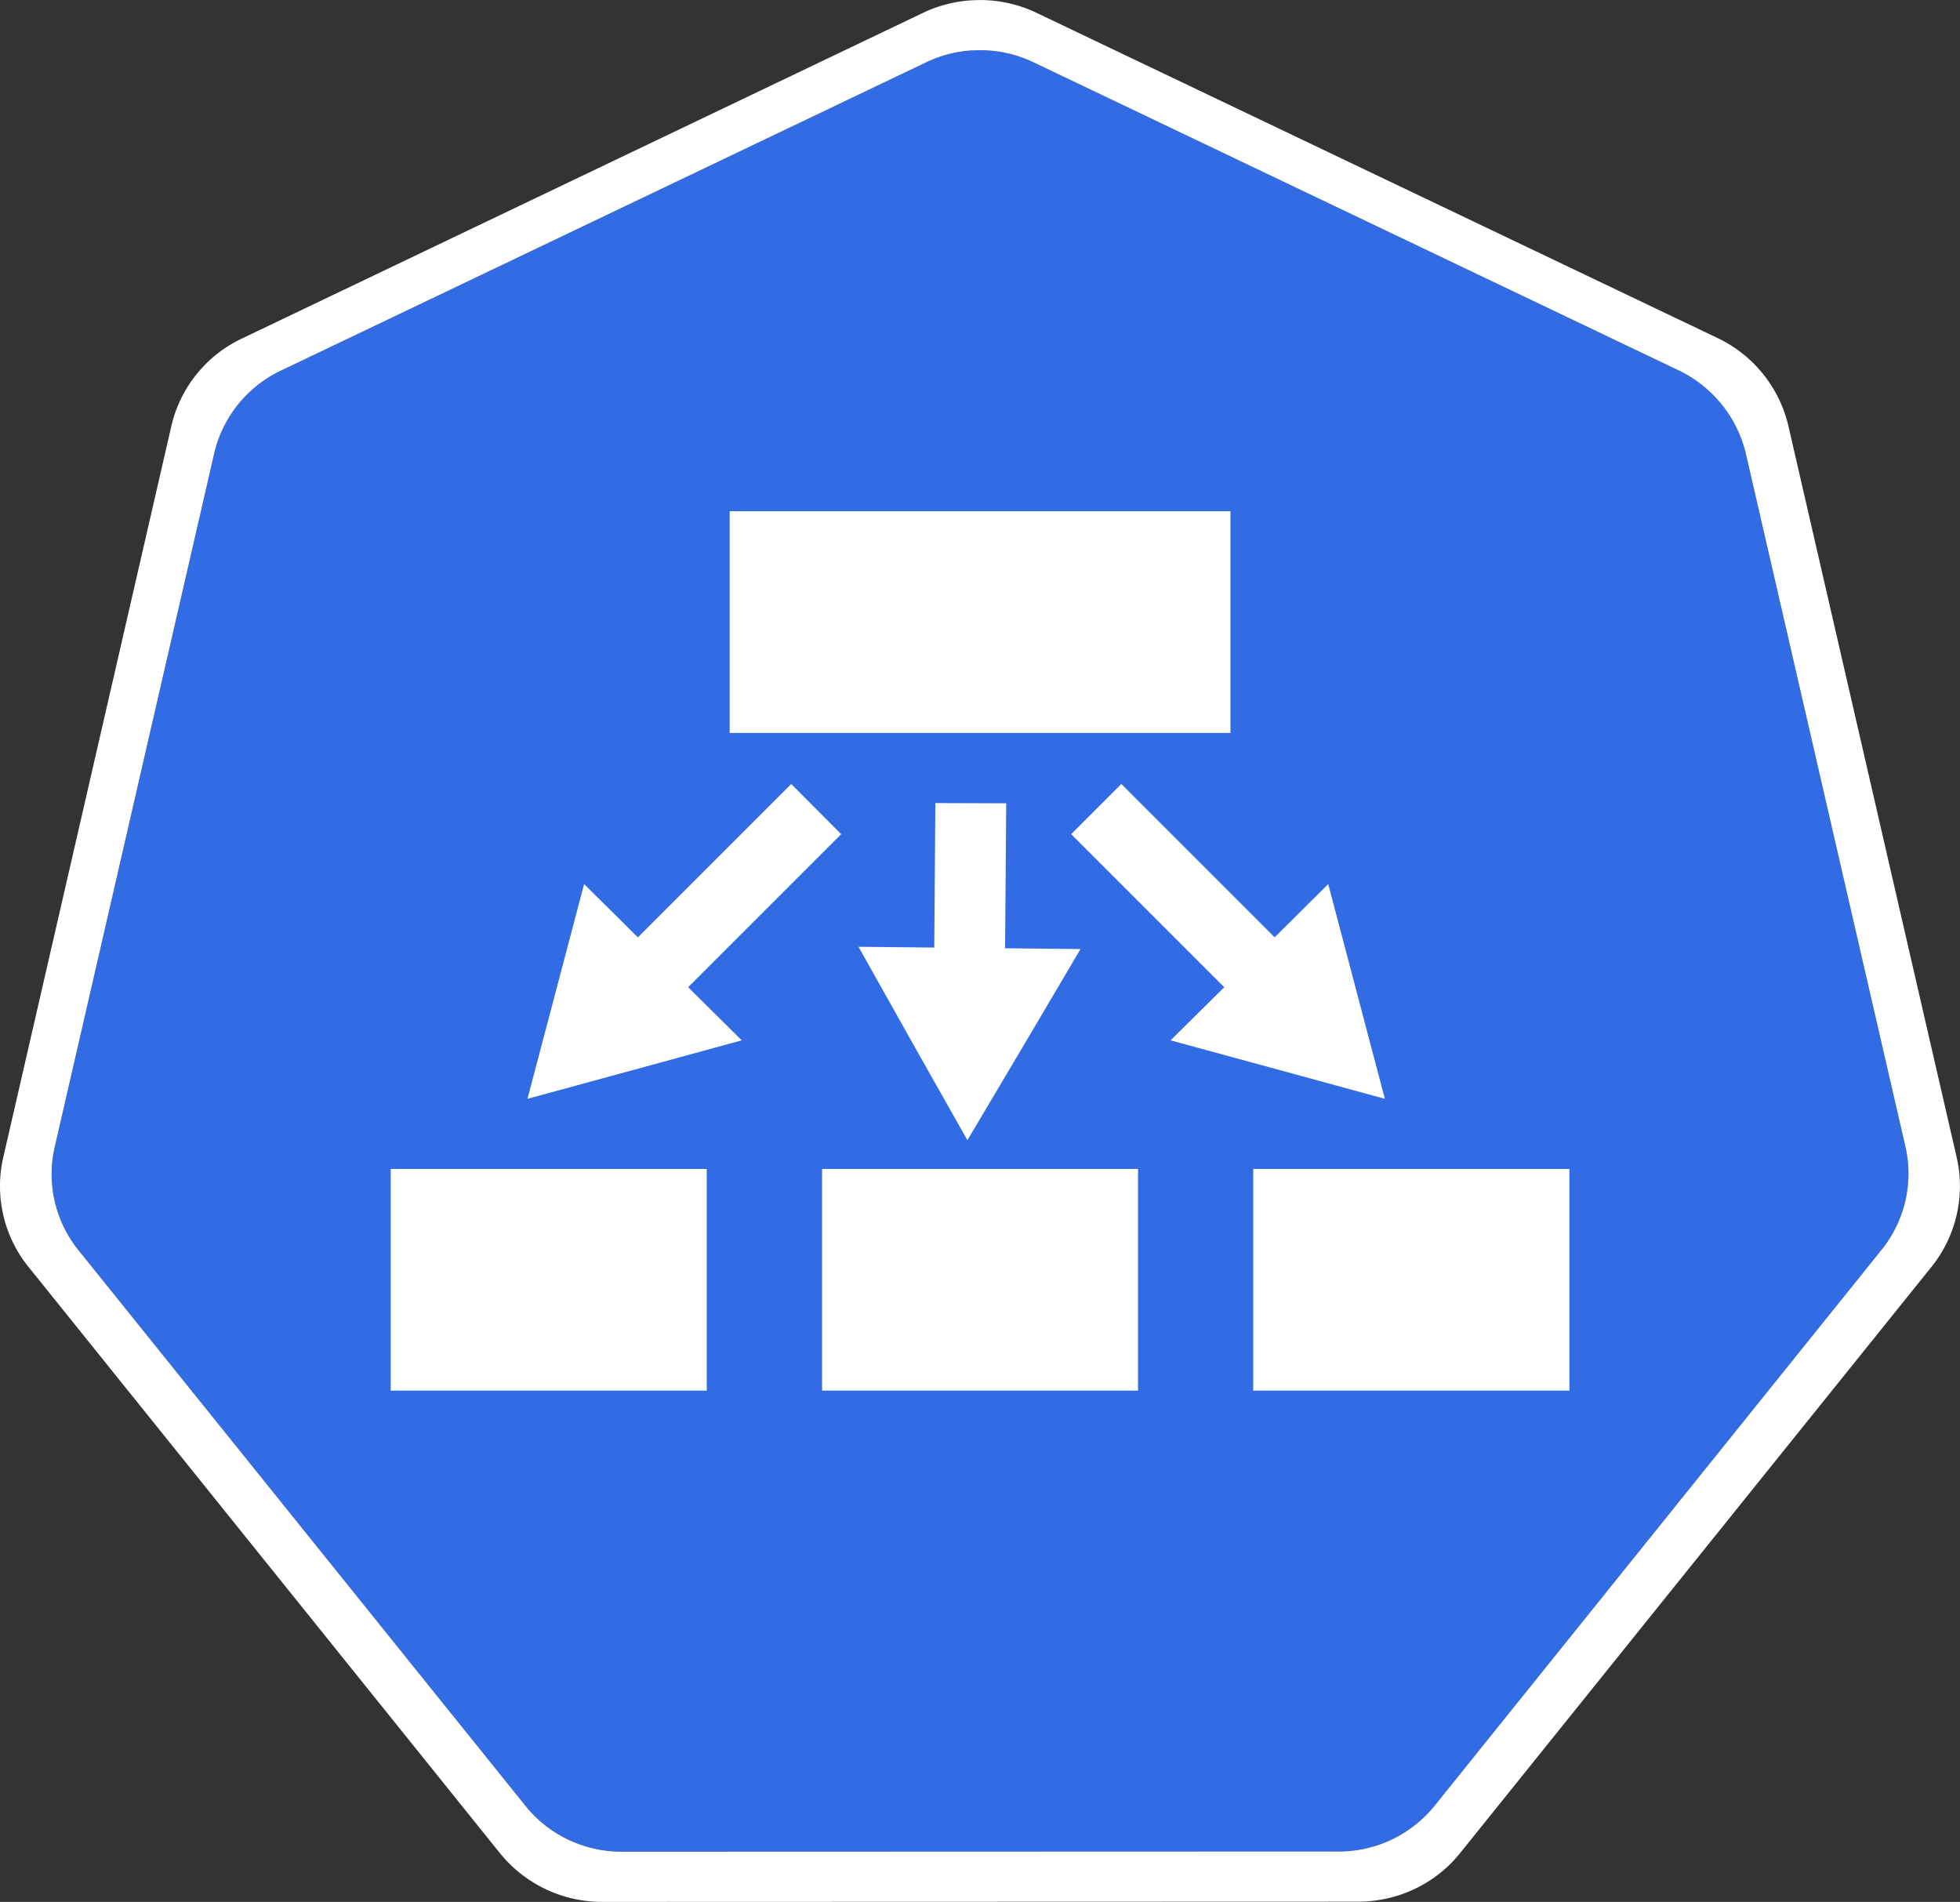 <svg role="img" viewBox="0 0 32.978 32" xmlns="http://www.w3.org/2000/svg"><rect x="0" y="0" width="32.978" height="32" fill="#333333" stroke="none"/><path d="M16.379.848a2.1 2.1 0 0 0-.793.199L4.723 6.238a2.06 2.06 0 0 0-1.121 1.399L.922 19.293c-.14.61.004 1.254.398 1.742l7.52 9.348c.394.488.992.773 1.62.773l12.056-.004c.632 0 1.23-.28 1.625-.773l7.515-9.348a2.04 2.04 0 0 0 .403-1.742L29.375 7.633a2.06 2.06 0 0 0-1.125-1.399L17.387 1.047a2.1 2.1 0 0 0-1.008-.2m0 0" fill="rgb(19.608%, 42.353%, 89.804%)"/><path d="M16.375.004a2.2 2.2 0 0 0-.84.21L4.07 5.696a2.17 2.17 0 0 0-1.187 1.473L.055 19.473a2.16 2.16 0 0 0 .297 1.668q.06.091.125.172l7.937 9.87a2.21 2.21 0 0 0 1.715.817l12.723-.004c.668 0 1.3-.3 1.714-.816l7.934-9.867c.414-.516.57-1.196.422-1.84L30.09 7.164a2.19 2.19 0 0 0-1.184-1.473L17.438.215a2.2 2.2 0 0 0-1.063-.211m.004.844c.348-.02.695.05 1.008.199L28.25 6.234c.566.274.98.786 1.125 1.399l2.684 11.656a2.04 2.04 0 0 1-.403 1.742l-7.515 9.348a2.07 2.07 0 0 1-1.625.773l-12.055.004c-.633 0-1.23-.285-1.621-.773l-7.52-9.348a2.04 2.04 0 0 1-.398-1.742l2.68-11.656a2.06 2.06 0 0 1 1.12-1.399l10.864-5.191c.246-.117.52-.188.793-.2m0 0" fill="rgb(100%, 100%, 100%)"/><path d="M6.574 19.668h5.317v3.73H6.574Zm7.258 0h5.316v3.73h-5.316Zm7.254 0h5.32v3.73h-5.32ZM12.277 8.602h8.426v3.73h-8.426Zm0 0" fill="rgb(100%, 100%, 100%)" fill-rule="evenodd"/><path d="m13.313 13.191.84.844-3.762 3.762-.84-.844Zm-4.438 5.297.477-1.808.476-1.805 1.328 1.316 1.324 1.313-1.8.492Zm9.992-5.297-.844.844 3.762 3.762.844-.844Zm4.434 5.297-.477-1.808-.476-1.805-1.325 1.316-1.328 1.313 1.805.492Zm-6.371-4.972-1.192-.004-.031 4.11 1.191.007Zm-.653 5.668.953-1.606.95-1.61-3.735-.038.914 1.629Zm0 0" fill="rgb(100%, 100%, 100%)"/></svg>